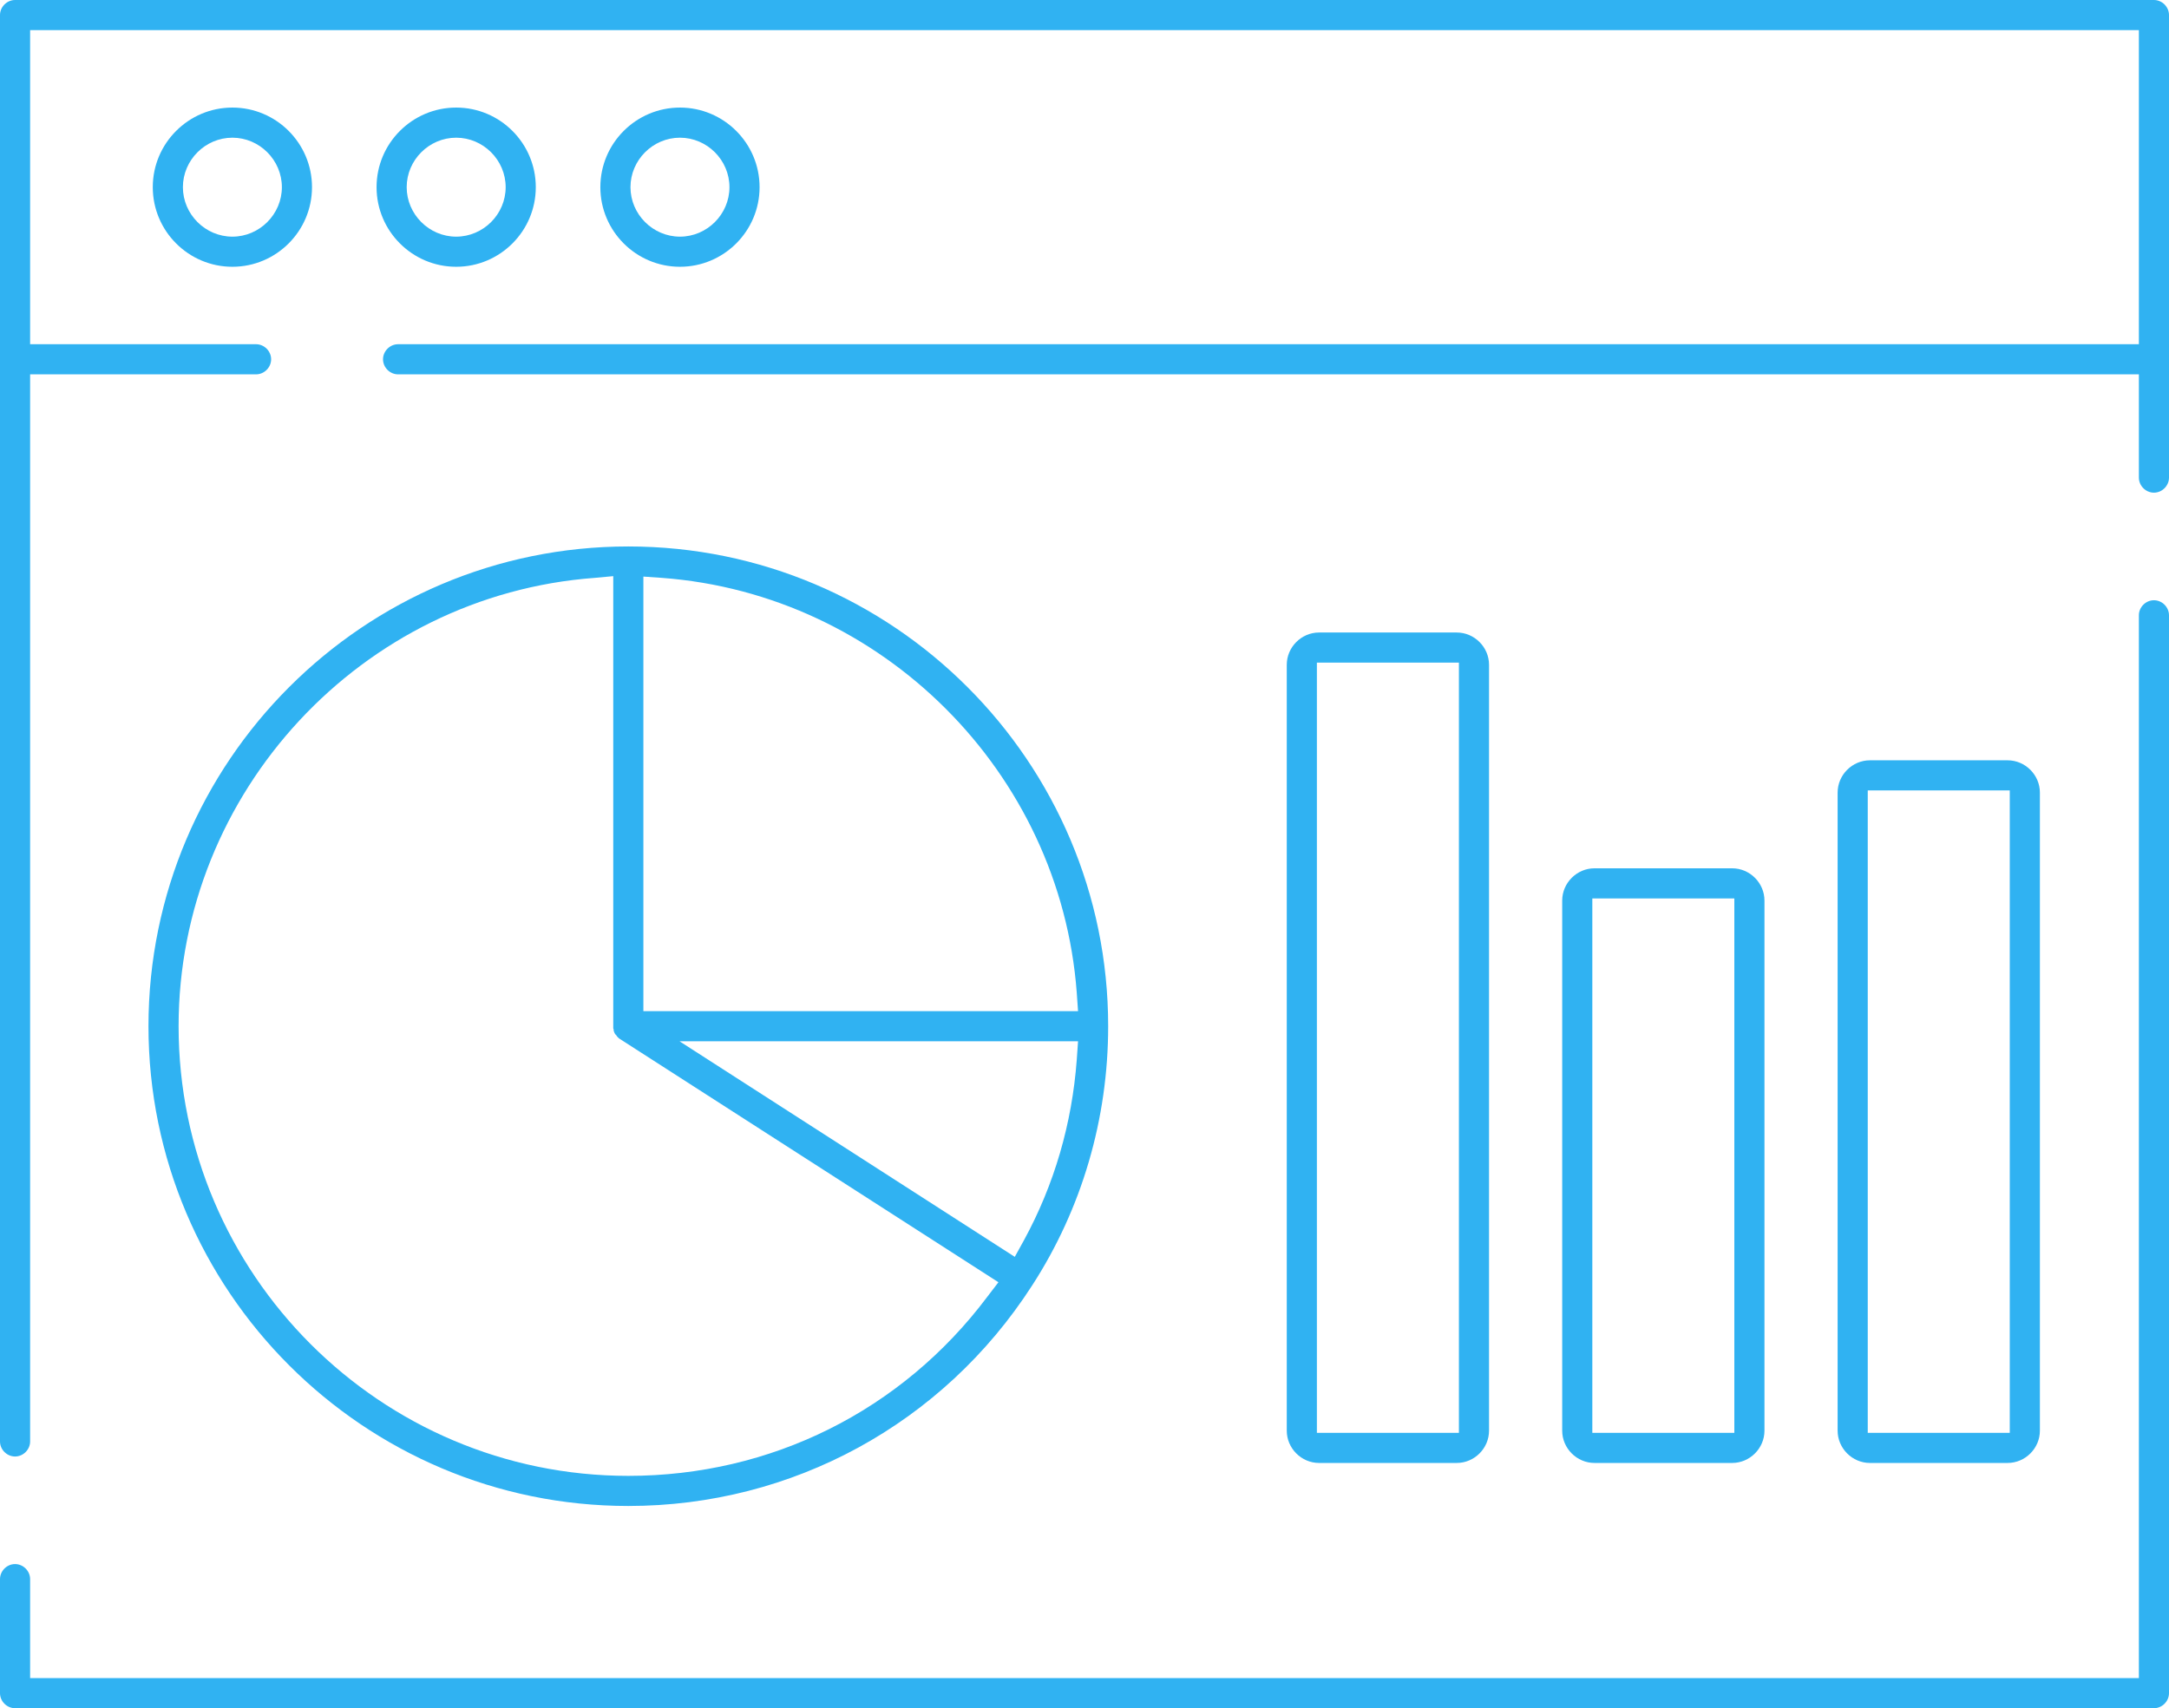<?xml version="1.0" encoding="utf-8"?>
<!-- Generator: Adobe Illustrator 22.0.0, SVG Export Plug-In . SVG Version: 6.00 Build 0)  -->
<svg version="1.1" xmlns="http://www.w3.org/2000/svg" xmlns:xlink="http://www.w3.org/1999/xlink" x="0px" y="0px"
	 viewBox="0 0 504 397" style="enable-background:new 0 0 504 397;" xml:space="preserve">
<style type="text/css">
	.st0{fill:#30B2F2;}
</style>
<g id="Layer_2">
</g>
<g id="Layer_1">
	<g>
		<path class="st0" d="M54,62c-10.2,0-18.5-8.3-18.5-18.5S43.8,25,54,25s18.5,8.3,18.5,18.5S64.2,62,54,62z M54,32
			c-6.3,0-11.5,5.2-11.5,11.5S47.7,55,54,55s11.5-5.2,11.5-11.5S60.3,32,54,32z"/>
		<path class="st0" d="M106,62c-10.2,0-18.5-8.3-18.5-18.5S95.8,25,106,25s18.5,8.3,18.5,18.5S116.2,62,106,62z M106,32
			c-6.3,0-11.5,5.2-11.5,11.5S99.7,55,106,55s11.5-5.2,11.5-11.5S112.3,32,106,32z"/>
		<path class="st0" d="M158,62c-10.2,0-18.5-8.3-18.5-18.5S147.8,25,158,25s18.5,8.3,18.5,18.5S168.2,62,158,62z M158,32
			c-6.3,0-11.5,5.2-11.5,11.5S151.7,55,158,55s11.5-5.2,11.5-11.5S164.3,32,158,32z"/>
		<path class="st0" d="M146,350c-61.5,0-111.5-50-111.5-111.5S84.5,127,146,127s111.5,50,111.5,111.5c0,21.5-6.1,42.4-17.7,60.3
			C219.1,330.9,184.1,350,146,350z M138.2,134.3c-54.2,4-96.7,49.8-96.7,104.2C41.5,296.1,88.4,343,146,343
			c33.1,0,63.5-15.1,83.4-41.6l2.6-3.4l-87.9-56.5c-0.2-0.1-0.3-0.2-0.4-0.3c0,0-0.2-0.2-0.3-0.3l-0.2-0.3l-0.2-0.2
			c0,0-0.2-0.3-0.2-0.3c0-0.1-0.1-0.2-0.1-0.3l-0.1-0.2l0-0.1v-0.2l-0.1-0.3l0-0.2l0-0.5l0-104.4L138.2,134.3z M235.8,292.1l2.1-3.8
			c7.1-13,11.2-27.2,12.3-42l0.3-4.3h-92.6L235.8,292.1z M149.5,235h101l-0.3-4.3c-3.8-51.2-45.2-92.6-96.4-96.4l-4.3-0.3V235z"/>
		<path class="st0" d="M306.5,340c-4.1,0-7.5-3.4-7.5-7.5v-178c0-4.1,3.4-7.5,7.5-7.5h32c4.1,0,7.5,3.4,7.5,7.5v178
			c0,4.1-3.4,7.5-7.5,7.5H306.5z M306,333h33V154h-33V333z"/>
		<path class="st0" d="M370.5,340c-4.1,0-7.5-3.4-7.5-7.5V209.3c0-4.1,3.4-7.5,7.5-7.5h32c4.1,0,7.5,3.4,7.5,7.5v123.2
			c0,4.1-3.4,7.5-7.5,7.5H370.5z M370,333h33V208.8h-33V333z"/>
		<path class="st0" d="M434.5,340c-4.1,0-7.5-3.4-7.5-7.5V184.2c0-4.1,3.4-7.5,7.5-7.5h32c4.1,0,7.5,3.4,7.5,7.5v148.3
			c0,4.1-3.4,7.5-7.5,7.5H434.5z M434,333h33V183.7h-33V333z"/>
		<path class="st0" d="M3.5,397c-1.9,0-3.5-1.6-3.5-3.5V367c0-1.9,1.6-3.5,3.5-3.5S7,365.1,7,367v23h490V143c0-1.9,1.6-3.5,3.5-3.5
			s3.5,1.6,3.5,3.5v250.5c0,1.9-1.6,3.5-3.5,3.5H3.5z"/>
		<path class="st0" d="M3.5,338.5c-1.9,0-3.5-1.6-3.5-3.5V3.5C0,1.6,1.6,0,3.5,0h497c1.9,0,3.5,1.6,3.5,3.5V111
			c0,1.9-1.6,3.5-3.5,3.5s-3.5-1.6-3.5-3.5V87H92.5c-1.9,0-3.5-1.6-3.5-3.5s1.6-3.5,3.5-3.5H497V7H7v73h52.5c1.9,0,3.5,1.6,3.5,3.5
			S61.4,87,59.5,87H7v248C7,336.9,5.4,338.5,3.5,338.5z"/>
	</g>
</g>
</svg>

